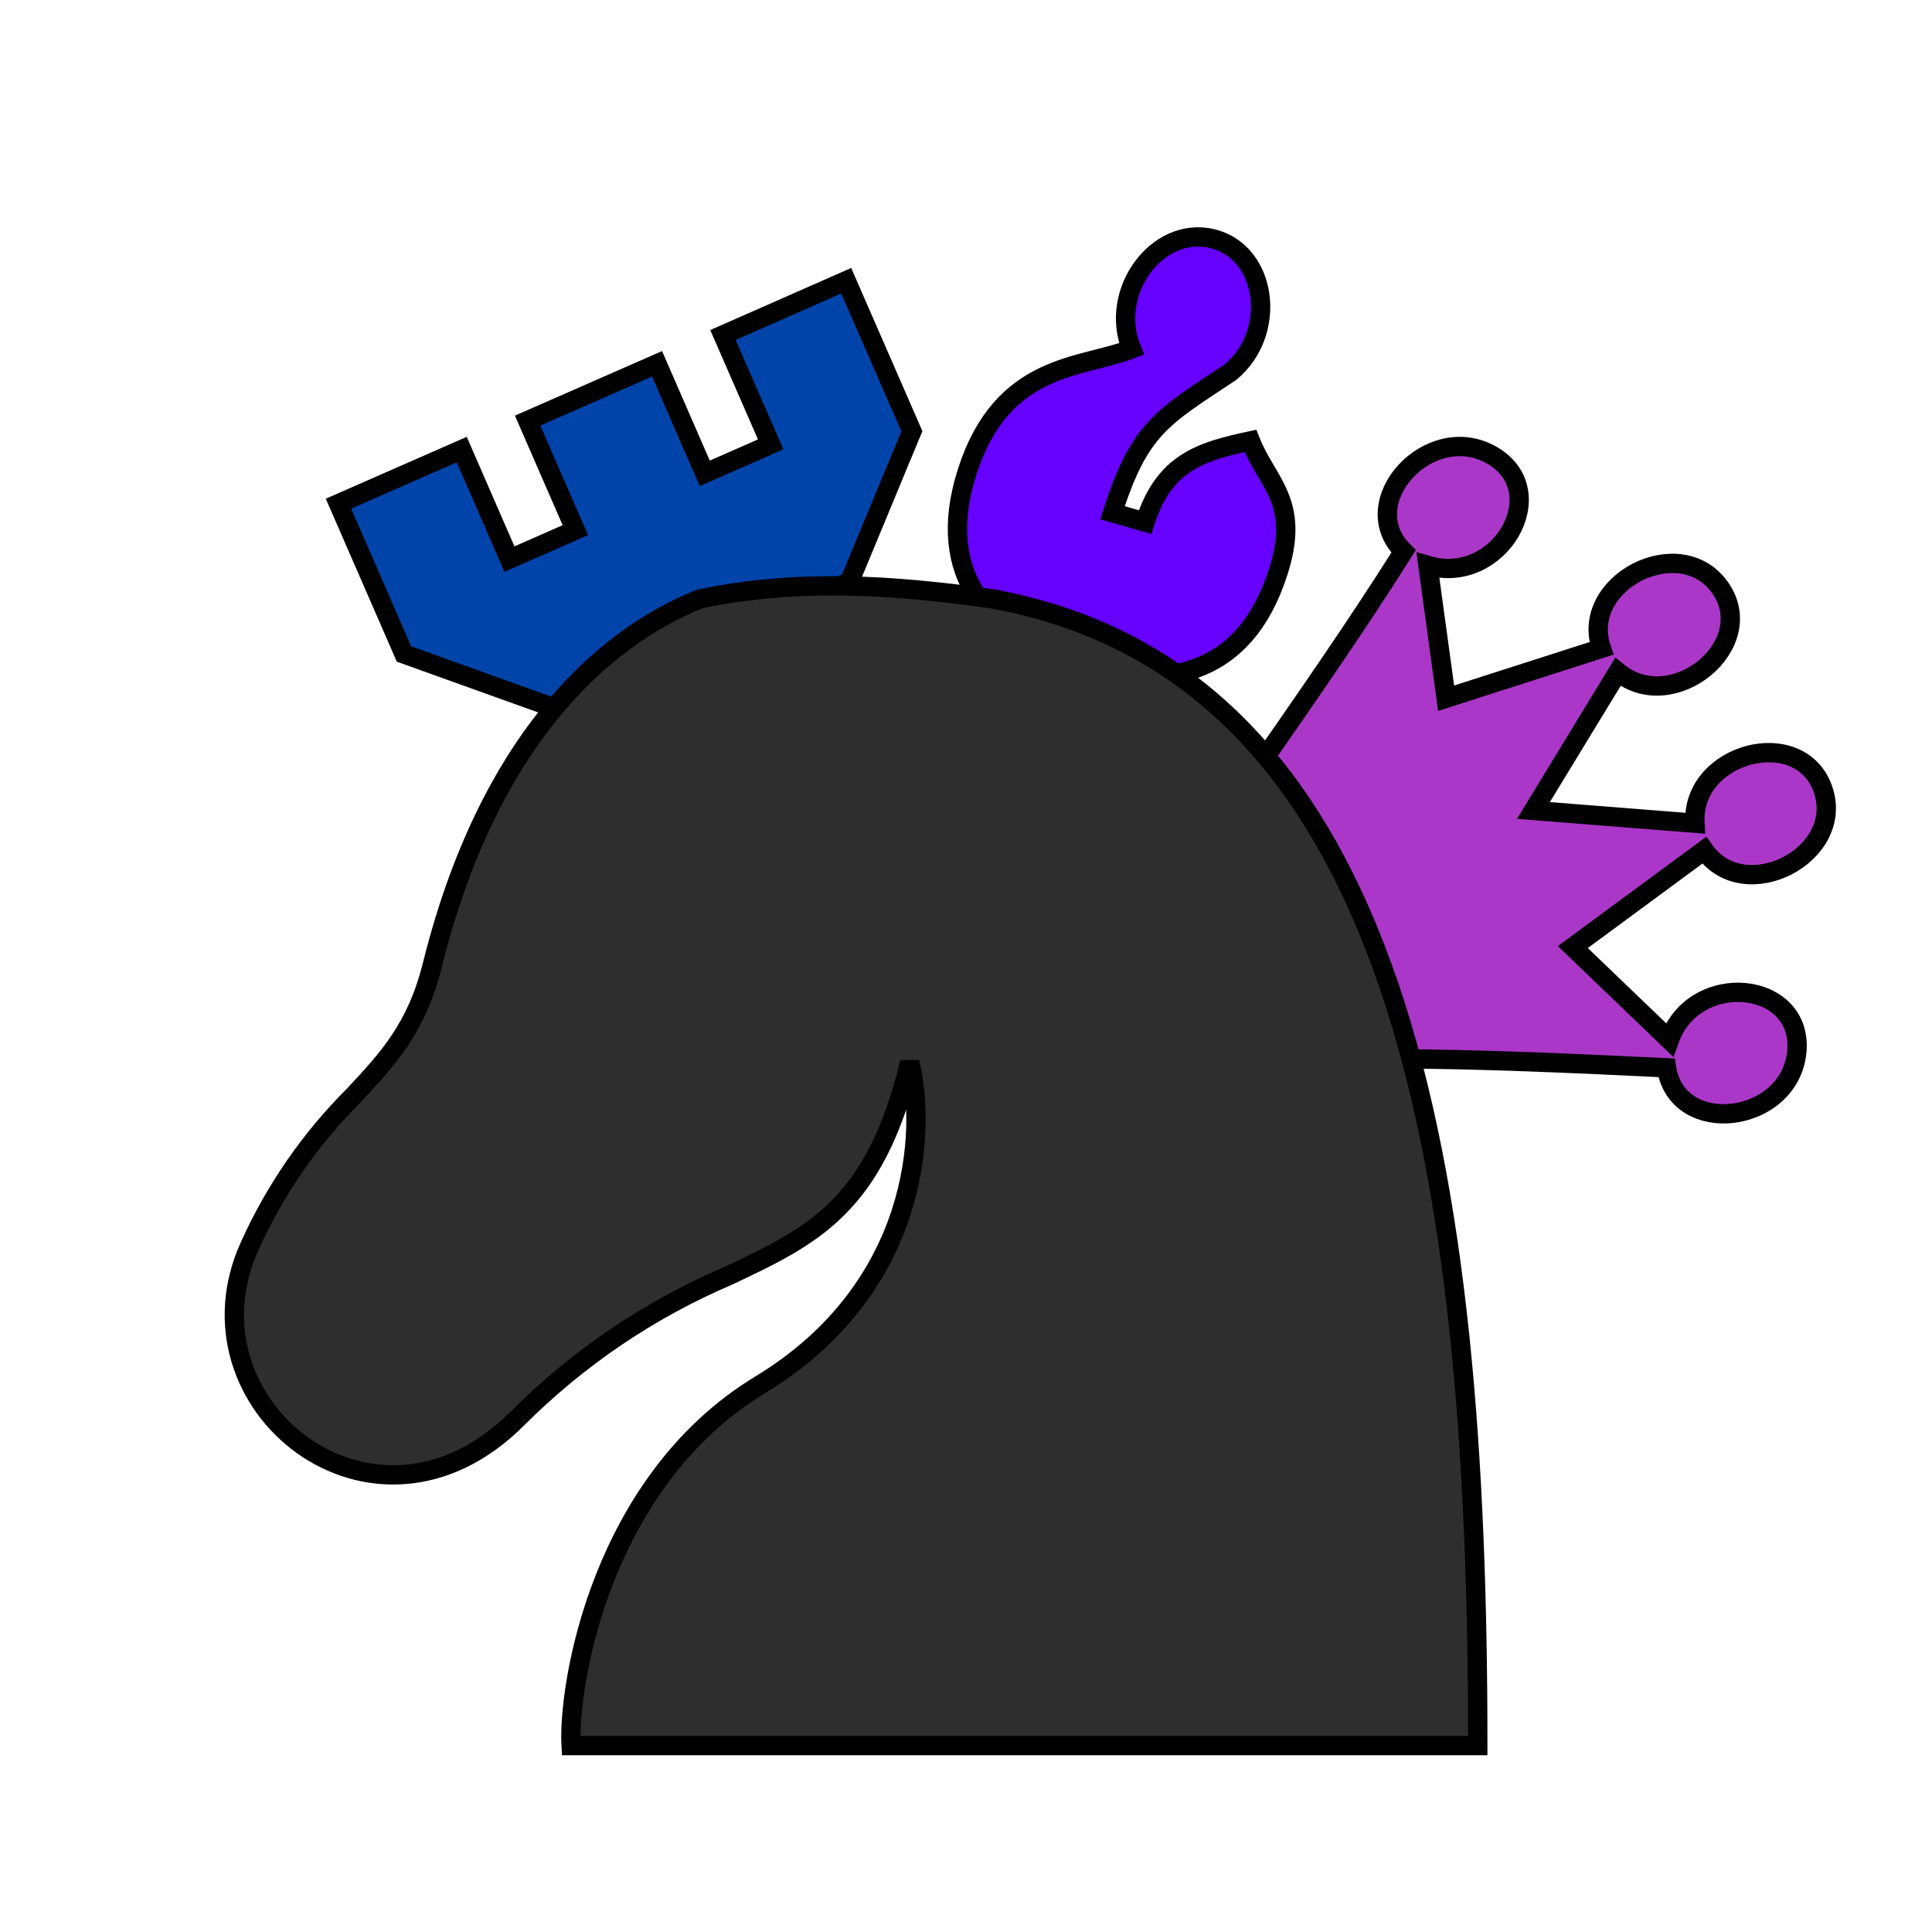 <?xml version="1.0" encoding="UTF-8" standalone="no"?>
<svg
   height="10"
   viewBox="0 0 10 10"
   width="10"
   version="1.1"
   id="svg49"
   sodipodi:docname="accolade-on-v2.svg"
   inkscape:version="1.2.2 (732a01da63, 2022-12-09)"
   xmlns:inkscape="http://www.inkscape.org/namespaces/inkscape"
   xmlns:sodipodi="http://sodipodi.sourceforge.net/DTD/sodipodi-0.dtd"
   xmlns="http://www.w3.org/2000/svg"
   xmlns:svg="http://www.w3.org/2000/svg"
   xmlns:rdf="http://www.w3.org/1999/02/22-rdf-syntax-ns#"
   xmlns:cc="http://creativecommons.org/ns#"
   xmlns:dc="http://purl.org/dc/elements/1.1/">
  <defs
     id="defs53">
    <filter
       style="color-interpolation-filters:sRGB"
       inkscape:label="Diffuse Light"
       id="filter930"
       x="-0.174"
       y="-0.166"
       width="1.347"
       height="1.332">
      <feGaussianBlur
         in="SourceGraphic"
         stdDeviation="5"
         result="blur"
         id="feGaussianBlur920" />
      <feDiffuseLighting
         diffuseConstant="1"
         surfaceScale="10"
         lighting-color="#ffffff"
         result="diffuse"
         id="feDiffuseLighting924">
        <feDistantLight
           elevation="150"
           azimuth="0"
           id="feDistantLight922" />
      </feDiffuseLighting>
      <feComposite
         in="diffuse"
         in2="diffuse"
         operator="arithmetic"
         k1="1"
         result="composite1"
         id="feComposite926"
         k2="0"
         k3="0"
         k4="0" />
      <feComposite
         in="composite1"
         in2="SourceGraphic"
         k1="0.376"
         operator="arithmetic"
         k3="1"
         result="composite2"
         id="feComposite928"
         k2="0"
         k4="0" />
    </filter>
  </defs>
  <sodipodi:namedview
     pagecolor="#ffffff"
     bordercolor="#666666"
     borderopacity="1"
     objecttolerance="10"
     gridtolerance="10"
     guidetolerance="10"
     inkscape:pageopacity="0"
     inkscape:pageshadow="2"
     inkscape:window-width="2560"
     inkscape:window-height="1476"
     id="namedview51"
     showgrid="false"
     inkscape:zoom="90.509668"
     inkscape:cx="6.281097"
     inkscape:cy="5.0160387"
     inkscape:window-x="-12"
     inkscape:window-y="-12"
     inkscape:window-maximized="1"
     inkscape:current-layer="OUTLINE"
     inkscape:document-rotation="0"
     inkscape:snap-bbox="false"
     inkscape:bbox-paths="false"
     inkscape:showpageshadow="2"
     inkscape:pagecheckerboard="0"
     inkscape:deskcolor="#d1d1d1">
    <inkscape:grid
       type="xygrid"
       id="grid2022" />
  </sodipodi:namedview>
  <g
     id="OUTLINE">
    <path
       d="M 8.374,3.478 C 8.658,3.71 9.11,3.338 8.904,3.043 8.698,2.748 8.172,3.015 8.289,3.356 L 7.485,3.614 7.391,2.927 C 7.761,3.035 8.045,2.543 7.723,2.357 7.401,2.17 7.005,2.598 7.265,2.854 7.01,3.258 6.735,3.651 6.461,4.045 l 0.731,1.435 c 0.48,0.002 0.957,0.024 1.434,0.047 C 8.681,5.889 9.261,5.819 9.3,5.447 9.338,5.075 8.771,5.017 8.641,5.382 L 8.141,4.902 8.821,4.401 C 9.029,4.696 9.553,4.426 9.436,4.086 9.318,3.747 8.752,3.895 8.773,4.261 L 7.937,4.195 Z"
       stroke-width="0.051"
       id="path209"
       style="fill:#ab37c8;stroke:#000000;stroke-width:0.1;stroke-dasharray:none;stroke-opacity:1" />
    <path
       d="M 5.927,2.702 5.758,2.654 C 5.898,2.219 6.011,2.163 6.368,1.927 6.616,1.722 6.559,1.303 6.274,1.235 5.988,1.167 5.736,1.513 5.857,1.806 5.599,1.907 5.189,1.876 5.007,2.439 4.824,3.007 5.175,3.244 5.362,3.357 L 5.801,3.498 C 6.023,3.513 6.435,3.522 6.615,2.963 6.734,2.597 6.559,2.502 6.472,2.282 6.209,2.338 6.025,2.397 5.927,2.702 Z"
       stroke-width="0.045"
       id="path211"
       style="fill:#6600ff;stroke:#000000;stroke-width:0.1;stroke-dasharray:none;stroke-opacity:1" />
    <path
       d="M 1.752,2.607 2.091,3.385 2.879,3.668 4.397,3.011 4.72,2.232 4.38,1.453 3.742,1.734 3.989,2.3 3.648,2.45 3.401,1.883 2.731,2.177 2.978,2.744 2.637,2.894 2.39,2.327 Z"
       stroke-width="0.061"
       id="path213"
       style="fill:#0044aa;fill-opacity:1;stroke:#000000;stroke-width:0.1;stroke-dasharray:none;stroke-opacity:1" />
    <path
       class="a"
       d="M 5.153,3.102 C 4.619,3.025 4.124,2.995 3.622,3.1 3.097,3.311 2.521,3.857 2.238,4.994 2.156,5.323 2.008,5.48 1.833,5.668 1.608,5.892 1.425,6.156 1.294,6.446 0.917,7.266 1.935,8.087 2.678,7.342 2.991,7.029 3.361,6.778 3.768,6.604 4.209,6.396 4.528,6.244 4.709,5.499 4.795,5.846 4.761,6.666 3.936,7.167 3.11,7.667 2.939,8.722 2.956,9.035 H 7.649 c 0,-2.97 -0.392,-5.535 -2.495,-5.932 z"
       stroke-width="0.101"
       id="path207"
       style="fill-rule:evenodd;stroke:#000000;stroke-width:0.1;stroke-dasharray:none;stroke-opacity:1;fill:#2e2e2e;fill-opacity:1" />
  </g>
</svg>
